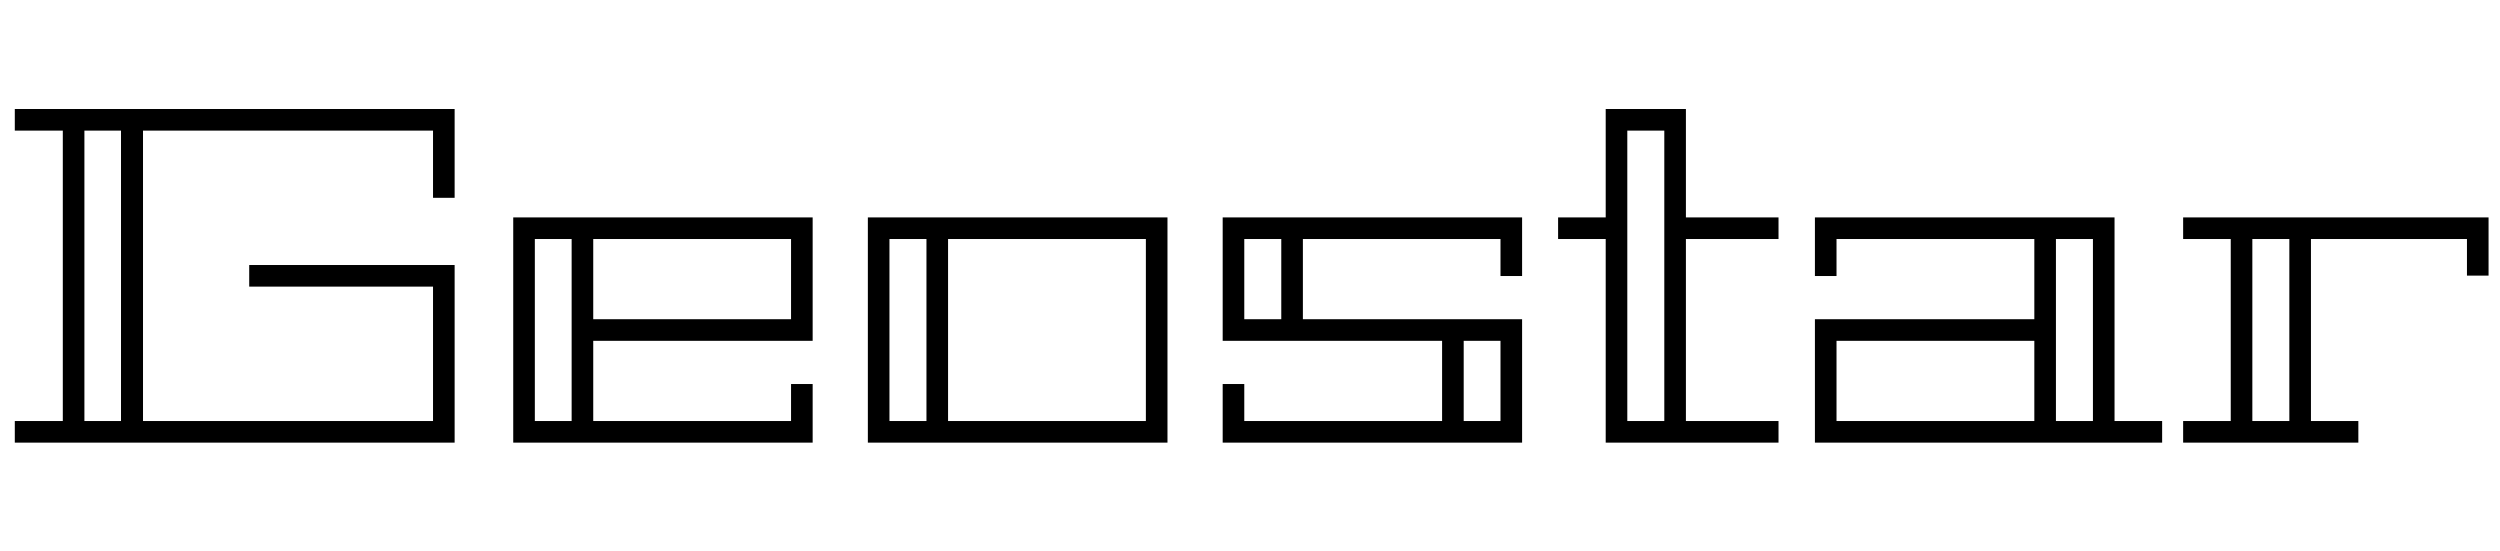 <svg xmlns="http://www.w3.org/2000/svg" xmlns:xlink="http://www.w3.org/1999/xlink" width="124.992" height="27.552"><path fill="black" d="M22.73 9.89L21.65 9.89L21.65 6.53L7.15 6.53L7.15 21.05L21.65 21.05L21.65 14.33L12.46 14.33L12.46 13.25L22.73 13.25L22.73 22.13L0.74 22.13L0.74 21.05L3.14 21.05L3.14 6.53L0.74 6.53L0.74 5.45L22.73 5.45L22.73 9.89ZM6.05 21.05L6.05 6.53L4.22 6.53L4.22 21.05L6.05 21.05ZM25.66 22.13L25.66 10.87L40.63 10.87L40.63 17.04L29.66 17.04L29.66 21.05L39.55 21.05L39.55 19.20L40.63 19.20L40.63 22.13L25.66 22.13ZM39.55 11.95L29.66 11.95L29.66 15.96L39.55 15.96L39.55 11.95ZM26.74 11.95L26.74 21.05L28.58 21.05L28.58 11.95L26.74 11.95ZM58.37 10.87L58.37 22.13L43.39 22.13L43.39 10.87L58.37 10.87ZM57.29 21.05L57.29 11.95L47.40 11.95L47.40 21.05L57.29 21.05ZM46.32 21.05L46.32 11.95L44.47 11.95L44.47 21.05L46.32 21.05ZM61.13 10.87L76.10 10.87L76.10 13.80L75.02 13.80L75.02 11.95L65.14 11.95L65.14 15.96L76.10 15.96L76.10 22.13L61.13 22.13L61.13 19.20L62.21 19.20L62.21 21.05L72.10 21.05L72.10 17.04L61.13 17.04L61.13 10.87ZM75.02 17.04L73.18 17.04L73.18 21.05L75.02 21.05L75.02 17.04ZM64.06 15.96L64.06 11.95L62.21 11.95L62.21 15.96L64.06 15.96ZM84.29 21.05L88.92 21.05L88.92 22.13L80.28 22.13L80.28 11.95L77.90 11.95L77.90 10.87L80.28 10.87L80.28 5.45L84.29 5.45L84.29 10.87L88.92 10.87L88.92 11.95L84.29 11.95L84.29 21.05ZM83.21 21.05L83.21 6.53L81.36 6.53L81.36 21.05L83.21 21.05ZM105.72 10.87L105.72 21.05L108.10 21.05L108.10 22.13L90.74 22.13L90.74 15.96L101.71 15.96L101.71 11.95L91.82 11.95L91.82 13.80L90.74 13.80L90.74 10.87L105.72 10.87ZM91.82 21.05L101.71 21.05L101.71 17.04L91.82 17.04L91.82 21.05ZM104.64 21.05L104.64 11.95L102.79 11.95L102.79 21.05L104.64 21.05ZM109.15 11.95L109.15 10.87L124.42 10.87L124.42 13.78L123.34 13.78L123.34 11.95L115.54 11.95L115.54 21.05L117.91 21.05L117.91 22.13L109.15 22.13L109.15 21.05L111.53 21.05L111.53 11.95L109.15 11.95ZM112.61 21.05L114.46 21.05L114.46 11.95L112.61 11.95L112.61 21.05Z"/></svg>